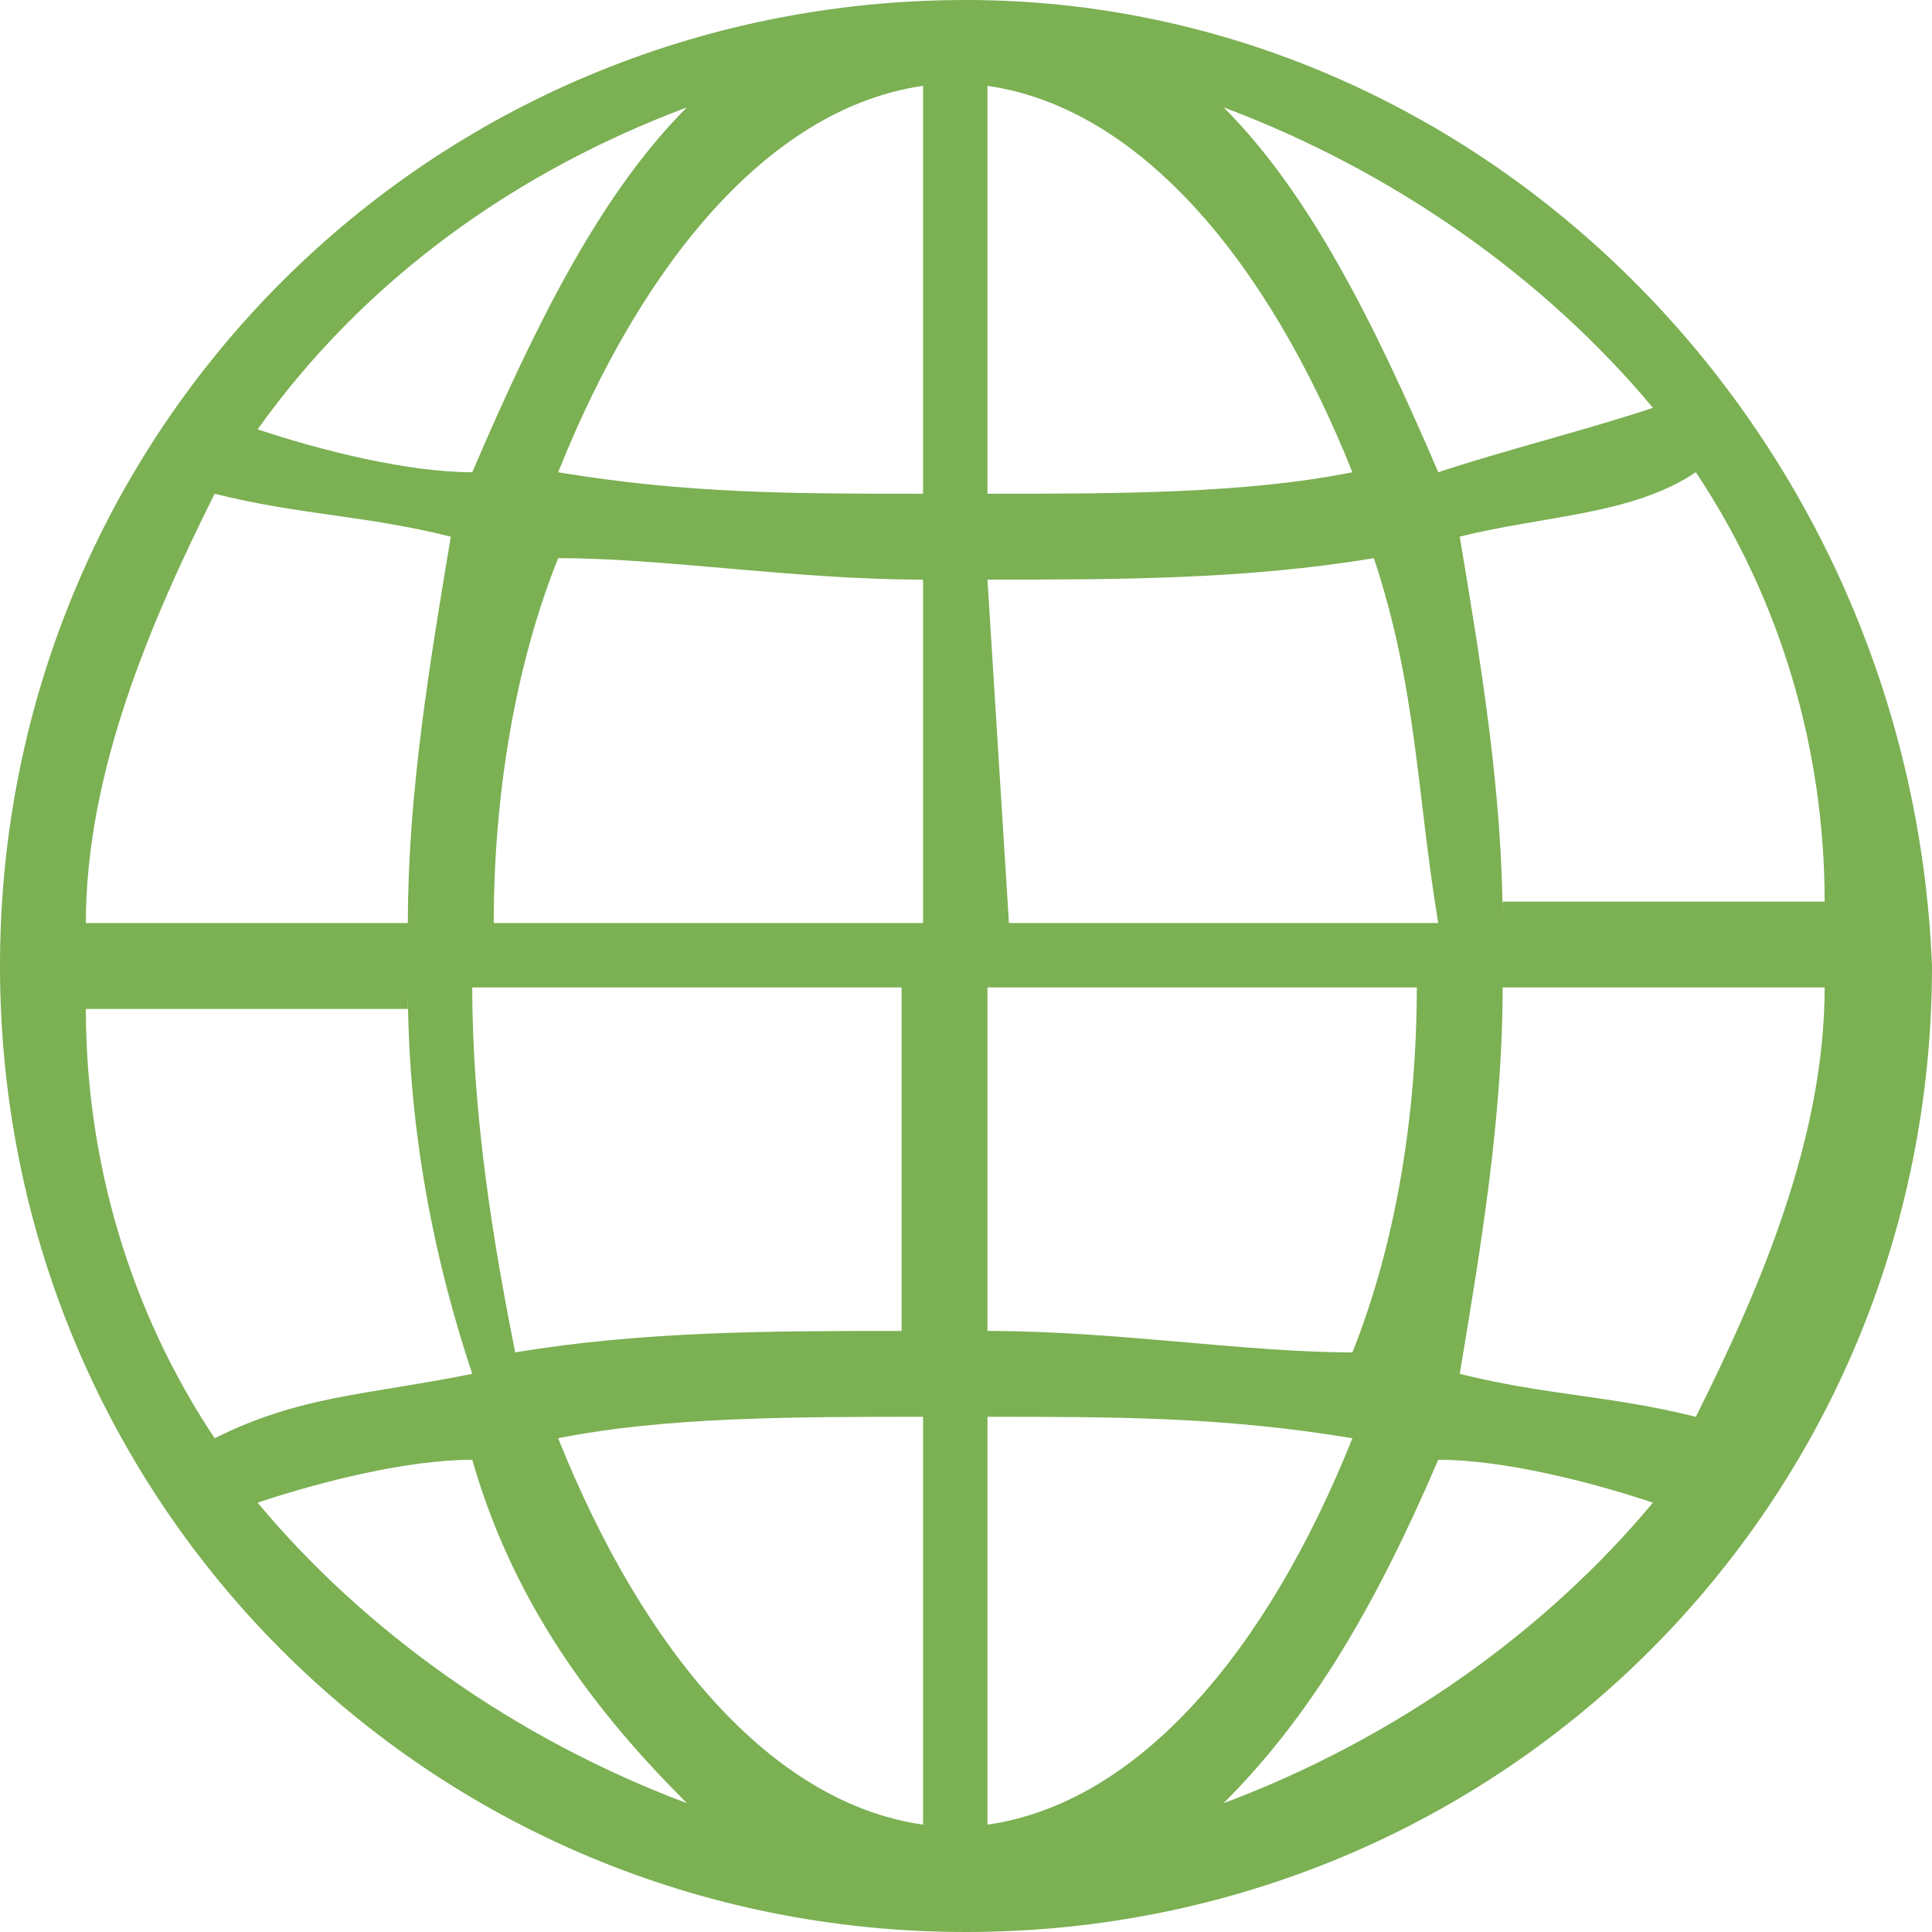 <svg width="39" height="39" viewBox="0 0 39 39" fill="none" xmlns="http://www.w3.org/2000/svg">
<path d="M19.5 0C8.667 0 0 8.667 0 19.5C0 30.333 8.667 39 19.5 39C30.333 39 39 30.333 39 19.5C38.567 8.667 29.9 0 19.5 0ZM33.367 8.233C32.067 8.667 30.333 9.1 29.033 9.533C27.733 6.5 26.433 3.9 24.7 2.167C28.167 3.467 31.2 5.633 33.367 8.233ZM19.933 11.7C22.533 11.7 25.133 11.7 27.733 11.267C28.6 13.867 28.6 16.033 29.033 18.633H20.367L19.933 11.7ZM19.933 9.967V1.733C22.967 2.167 25.567 5.2 27.3 9.533C25.133 9.967 22.533 9.967 19.933 9.967ZM18.633 1.733V9.967C16.033 9.967 13.867 9.967 11.267 9.533C13 5.2 15.6 2.167 18.633 1.733ZM18.633 11.7V18.633H9.967C9.967 16.033 10.4 13.433 11.267 11.267C13.433 11.267 16.033 11.7 18.633 11.7ZM8.233 18.633H1.733C1.733 15.6 3.033 12.567 4.333 9.967C6.067 10.4 7.367 10.4 9.1 10.833C8.667 13.433 8.233 16.033 8.233 18.633ZM8.233 19.933C8.233 22.533 8.667 25.133 9.533 27.733C7.367 28.167 6.067 28.167 4.333 29.033C2.6 26.433 1.733 23.4 1.733 20.367H8.233V19.933ZM9.533 19.933H18.2V26.867C15.6 26.867 13 26.867 10.4 27.3C9.967 25.133 9.533 22.533 9.533 19.933ZM18.633 28.6V36.833C15.6 36.4 13 33.367 11.267 29.033C13.433 28.6 16.033 28.6 18.633 28.6ZM19.933 36.833V28.6C22.533 28.6 24.7 28.6 27.3 29.033C25.567 33.367 22.967 36.4 19.933 36.833ZM19.933 26.867V19.933H28.6C28.6 22.533 28.167 25.133 27.3 27.3C25.133 27.3 22.533 26.867 19.933 26.867ZM30.333 19.933H36.833C36.833 22.967 35.533 26 34.233 28.6C32.5 28.167 31.2 28.167 29.467 27.733C29.9 25.133 30.333 22.533 30.333 19.933ZM30.333 18.633C30.333 16.033 29.9 13.433 29.467 10.833C31.2 10.4 32.933 10.4 34.233 9.533C35.967 12.133 36.833 15.167 36.833 18.2H30.333V18.633ZM13.867 2.167C12.133 3.9 10.833 6.5 9.533 9.533C8.233 9.533 6.5 9.1 5.2 8.667C7.367 5.633 10.4 3.467 13.867 2.167ZM5.2 30.333C6.5 29.9 8.233 29.467 9.533 29.467C10.4 32.5 12.133 34.667 13.867 36.4C10.4 35.1 7.367 32.933 5.2 30.333ZM24.7 36.4C26.433 34.667 27.733 32.5 29.033 29.467C30.333 29.467 32.067 29.9 33.367 30.333C31.2 32.933 28.167 35.1 24.7 36.4Z" fill="#7BB053"/>
</svg>
